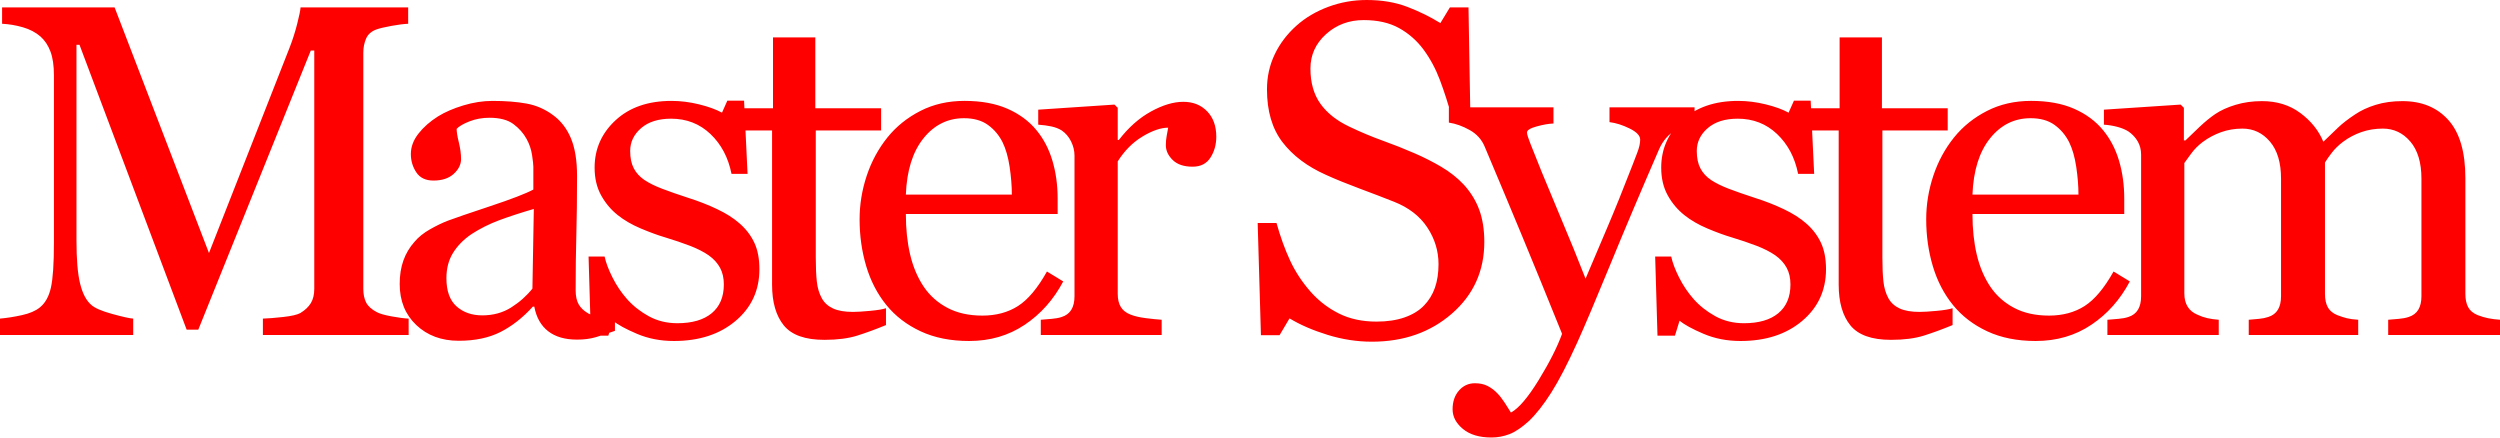 <?xml version="1.0" encoding="UTF-8" standalone="no"?>
<svg
     width="640"
     height="112"
     id="svg6688"
     version="1.1"
     xml:space="preserve"
     xmlns="http://www.w3.org/2000/svg"
     xmlns:svg="http://www.w3.org/2000/svg">
    <path
         id="logo"
         style="fill:#ff0000;stroke:none"
         d="m 640,85.758 h -28.622 v -3.901 c 0.912,-0.079 1.835,-0.157 2.767,-0.236 0.932,-0.079 1.755,-0.236 2.47,-0.473 1.111,-0.355 1.934,-0.975 2.47,-1.862 0.535,-0.886 0.803,-2.039 0.803,-3.457 V 45.746 c -9e-5,-4.098 -0.942,-7.26 -2.827,-9.486 -1.884,-2.226 -4.235,-3.339 -7.051,-3.339 -1.944,1.06e-4 -3.769,0.296 -5.475,0.887 -1.706,0.591 -3.273,1.419 -4.701,2.482 -1.151,0.867 -2.113,1.803 -2.886,2.807 -0.774,1.005 -1.359,1.842 -1.755,2.512 v 33.63 c -7e-5,1.379 0.238,2.512 0.714,3.398 0.476,0.886 1.289,1.566 2.44,2.039 0.912,0.355 1.736,0.621 2.469,0.798 0.734,0.179 1.696,0.305 2.886,0.384 v 3.901 h -28.027 v -3.901 c 0.912,-0.079 1.795,-0.157 2.648,-0.236 0.853,-0.079 1.636,-0.236 2.351,-0.473 1.111,-0.355 1.934,-0.975 2.469,-1.862 0.536,-0.887 0.803,-2.039 0.803,-3.457 v -30.083 c -2e-5,-4.098 -0.942,-7.26 -2.827,-9.486 -1.884,-2.226 -4.235,-3.339 -7.051,-3.339 -1.944,0 -3.769,0.305 -5.475,0.916 -1.706,0.611 -3.273,1.448 -4.701,2.512 -1.15,0.867 -2.122,1.842 -2.916,2.926 -0.793,1.084 -1.388,1.901 -1.785,2.453 v 33.393 c 0,1.34 0.278,2.463 0.833,3.369 0.555,0.906 1.388,1.596 2.499,2.068 0.833,0.394 1.686,0.69 2.559,0.887 0.873,0.197 1.845,0.335 2.916,0.414 v 3.901 h -28.503 v -3.901 c 0.912,-0.079 1.855,-0.157 2.826,-0.236 0.972,-0.079 1.815,-0.236 2.529,-0.473 1.111,-0.354 1.934,-0.975 2.47,-1.862 0.536,-0.887 0.803,-2.039 0.803,-3.458 V 39.6 c 0,-1.261 -0.288,-2.394 -0.863,-3.398 -0.575,-1.005 -1.379,-1.862 -2.41,-2.571 -0.754,-0.473 -1.686,-0.857 -2.797,-1.153 -1.111,-0.295 -2.261,-0.483 -3.451,-0.562 v -3.842 l 19.637,-1.3 0.833,0.827 v 8.334 h 0.417 c 0.992,-0.985 2.202,-2.147 3.63,-3.487 1.428,-1.34 2.757,-2.423 3.987,-3.251 1.388,-0.946 3.124,-1.734 5.207,-2.364 2.083,-0.63 4.334,-0.946 6.754,-0.946 3.808,1.06e-4 7.081,1.015 9.818,3.044 2.737,2.029 4.701,4.482 5.891,7.358 1.428,-1.379 2.688,-2.591 3.779,-3.635 1.091,-1.044 2.529,-2.157 4.314,-3.339 1.507,-1.024 3.283,-1.852 5.326,-2.482 2.043,-0.63 4.314,-0.946 6.813,-0.946 4.959,1.06e-4 8.886,1.615 11.782,4.846 2.896,3.231 4.344,8.196 4.344,14.894 v 29.611 c -1.2e-4,1.379 0.238,2.512 0.714,3.398 0.476,0.886 1.289,1.566 2.44,2.039 0.912,0.355 1.815,0.621 2.708,0.798 0.892,0.179 1.894,0.305 3.005,0.384 z m -94.764,-13.712 c -2.46,4.649 -5.752,8.353 -9.878,11.111 -4.126,2.758 -8.866,4.137 -14.222,4.137 -4.721,0 -8.856,-0.827 -12.407,-2.482 -3.551,-1.655 -6.476,-3.901 -8.777,-6.738 -2.301,-2.837 -4.017,-6.147 -5.147,-9.929 -1.131,-3.783 -1.696,-7.782 -1.696,-11.998 0,-3.783 0.605,-7.496 1.815,-11.141 1.21,-3.645 2.985,-6.925 5.326,-9.841 2.261,-2.798 5.068,-5.053 8.42,-6.767 3.352,-1.714 7.111,-2.571 11.276,-2.571 4.284,0 7.954,0.67 11.009,2.009 3.055,1.34 5.534,3.172 7.438,5.497 1.825,2.207 3.183,4.807 4.076,7.802 0.893,2.995 1.339,6.245 1.339,9.752 v 3.901 h -38.857 c -3e-5,3.822 0.367,7.289 1.101,10.402 0.734,3.113 1.894,5.851 3.481,8.215 1.547,2.285 3.57,4.088 6.07,5.408 2.499,1.32 5.475,1.98 8.926,1.98 3.531,0 6.575,-0.818 9.134,-2.453 2.559,-1.635 5.028,-4.58 7.408,-8.836 z m -13.151,-22.223 c -6e-5,-2.206 -0.189,-4.57 -0.565,-7.092 -0.377,-2.522 -0.982,-4.63 -1.815,-6.324 -0.912,-1.812 -2.162,-3.29 -3.749,-4.433 -1.587,-1.143 -3.63,-1.714 -6.129,-1.714 -4.165,0 -7.627,1.724 -10.384,5.171 -2.757,3.448 -4.255,8.245 -4.493,14.392 z m -32.224,33.393 c -2.579,1.064 -5.018,1.96 -7.319,2.689 -2.301,0.729 -5.118,1.094 -8.45,1.094 -4.919,0 -8.38,-1.231 -10.384,-3.694 -2.003,-2.463 -3.005,-5.94 -3.005,-10.432 V 33.393 h -10.592 v -5.674 h 10.83 V 9.575 H 481.772 V 27.719 h 16.84 v 5.674 h -16.721 v 32.566 c -3e-5,2.443 0.089,4.482 0.268,6.117 0.179,1.635 0.605,3.064 1.279,4.285 0.635,1.143 1.587,2.009 2.856,2.6 1.269,0.591 2.975,0.887 5.117,0.887 0.992,0 2.45,-0.087 4.374,-0.266 1.924,-0.178 3.283,-0.404 4.076,-0.68 z M 462.401,57.212 c 1.626,1.418 2.876,3.054 3.749,4.905 0.873,1.852 1.309,4.118 1.309,6.797 -7e-5,5.398 -2.033,9.811 -6.099,13.239 -4.066,3.428 -9.333,5.142 -15.799,5.142 -3.412,0 -6.556,-0.611 -9.432,-1.832 -2.876,-1.221 -4.929,-2.344 -6.159,-3.369 l -1.19,3.842 h -4.463 l -0.595,-20.272 h 4.106 c 0.317,1.537 0.992,3.33 2.023,5.378 1.031,2.049 2.281,3.901 3.749,5.556 1.547,1.734 3.402,3.191 5.564,4.374 2.162,1.182 4.592,1.773 7.289,1.773 3.808,0 6.744,-0.857 8.807,-2.571 2.063,-1.714 3.094,-4.167 3.094,-7.358 -7e-5,-1.655 -0.327,-3.083 -0.982,-4.285 -0.655,-1.202 -1.617,-2.256 -2.886,-3.162 -1.309,-0.906 -2.916,-1.724 -4.82,-2.453 -1.904,-0.729 -4.027,-1.448 -6.367,-2.157 -1.865,-0.552 -3.937,-1.31 -6.218,-2.275 -2.281,-0.965 -4.235,-2.098 -5.861,-3.398 -1.746,-1.379 -3.174,-3.073 -4.284,-5.083 -1.111,-2.009 -1.666,-4.374 -1.666,-7.092 0,-4.767 1.785,-8.806 5.356,-12.116 3.57,-3.31 8.351,-4.965 14.341,-4.965 2.301,0 4.651,0.296 7.051,0.887 2.4,0.591 4.354,1.3 5.861,2.128 l 1.369,-3.073 h 4.284 l 0.893,18.736 h -4.106 c -0.833,-4.177 -2.628,-7.575 -5.385,-10.195 -2.757,-2.62 -6.119,-3.93 -10.086,-3.93 -3.253,0 -5.812,0.808 -7.676,2.423 -1.865,1.615 -2.797,3.566 -2.797,5.851 0,1.773 0.307,3.251 0.922,4.433 0.615,1.182 1.537,2.187 2.767,3.014 1.19,0.788 2.688,1.527 4.493,2.216 1.805,0.69 4.036,1.468 6.694,2.335 2.618,0.827 5.088,1.793 7.409,2.896 2.321,1.103 4.235,2.325 5.742,3.664 z m -90.539,47.578 c 0,-1.97 0.545,-3.576 1.636,-4.817 1.091,-1.241 2.45,-1.862 4.076,-1.862 1.269,0 2.36,0.236 3.273,0.709 0.912,0.473 1.726,1.084 2.44,1.832 0.595,0.591 1.23,1.399 1.904,2.423 0.674,1.024 1.21,1.871 1.607,2.541 1.983,-1.064 4.354,-3.842 7.111,-8.334 2.757,-4.492 4.751,-8.432 5.98,-11.821 -3.769,-9.338 -7.18,-17.691 -10.235,-25.059 -3.055,-7.368 -6.248,-14.992 -9.58,-22.873 -0.754,-1.812 -2.023,-3.221 -3.808,-4.226 -1.785,-1.005 -3.57,-1.645 -5.356,-1.921 v -3.901 h 26.778 v 4.137 c -1.19,0.039 -2.618,0.286 -4.284,0.739 -1.666,0.453 -2.499,0.975 -2.499,1.566 0,0.236 0.089,0.63 0.268,1.182 0.179,0.552 0.387,1.123 0.625,1.714 1.507,3.901 3.808,9.525 6.903,16.874 3.094,7.348 5.494,13.229 7.2,17.642 1.785,-4.216 3.64,-8.58 5.564,-13.091 1.924,-4.511 4.076,-9.841 6.456,-15.987 0.278,-0.749 0.674,-1.783 1.19,-3.103 0.516,-1.32 0.774,-2.453 0.774,-3.398 -3e-5,-1.024 -0.903,-1.98 -2.708,-2.866 -1.805,-0.887 -3.521,-1.428 -5.147,-1.625 v -3.783 h 21.779 v 3.664 c -1.19,0.197 -2.757,0.877 -4.701,2.039 -1.944,1.162 -3.392,2.807 -4.344,4.935 -4.721,10.875 -8.916,20.784 -12.585,29.729 -3.67,8.944 -6.456,15.524 -8.361,19.741 -2.499,5.516 -4.731,9.821 -6.694,12.914 -1.964,3.093 -3.878,5.526 -5.742,7.299 -1.825,1.655 -3.481,2.768 -4.969,3.339 -1.488,0.571 -3.025,0.857 -4.612,0.857 -3.094,0 -5.524,-0.729 -7.289,-2.187 -1.765,-1.458 -2.648,-3.132 -2.648,-5.024 z m 2.885,-57.507 c 1.785,1.97 3.104,4.127 3.957,6.472 0.853,2.344 1.279,5.073 1.279,8.186 -7e-5,7.408 -2.757,13.515 -8.271,18.322 -5.514,4.807 -12.357,7.211 -20.53,7.211 -3.769,0 -7.537,-0.581 -11.306,-1.744 -3.769,-1.162 -7.022,-2.571 -9.759,-4.226 l -2.559,4.314 h -4.76 l -0.833,-28.724 h 4.82 c 0.992,3.546 2.152,6.748 3.481,9.604 1.329,2.857 3.084,5.526 5.266,8.008 2.063,2.325 4.473,4.177 7.23,5.556 2.757,1.379 5.96,2.069 9.61,2.069 2.737,0 5.127,-0.355 7.17,-1.064 2.043,-0.709 3.699,-1.714 4.969,-3.014 1.269,-1.3 2.212,-2.827 2.827,-4.58 0.615,-1.753 0.922,-3.773 0.922,-6.058 -6e-5,-3.349 -0.952,-6.472 -2.856,-9.368 -1.904,-2.896 -4.741,-5.093 -8.509,-6.59 -2.579,-1.024 -5.534,-2.157 -8.866,-3.398 -3.332,-1.241 -6.208,-2.413 -8.628,-3.517 -4.761,-2.128 -8.46,-4.915 -11.098,-8.363 -2.638,-3.448 -3.957,-7.949 -3.957,-13.505 0,-3.191 0.655,-6.166 1.964,-8.925 1.309,-2.758 3.174,-5.221 5.594,-7.388 2.301,-2.049 5.018,-3.654 8.152,-4.817 C 343.189,0.581 346.461,1.0631017e-4 349.873,0 c 3.888,1.0631017e-4 7.369,0.591 10.443,1.773 3.074,1.182 5.881,2.561 8.42,4.137 l 2.44,-4.019 h 4.76 l 0.476,27.837 h -4.82 c -0.873,-3.191 -1.855,-6.245 -2.946,-9.161 -1.091,-2.916 -2.509,-5.556 -4.255,-7.92 -1.706,-2.285 -3.789,-4.108 -6.248,-5.467 -2.46,-1.359 -5.475,-2.039 -9.045,-2.039 -3.769,1.063e-4 -6.982,1.202 -9.64,3.605 -2.658,2.404 -3.987,5.339 -3.987,8.806 -3e-5,3.625 0.853,6.629 2.559,9.013 1.706,2.384 4.185,4.344 7.438,5.881 2.896,1.379 5.742,2.571 8.539,3.576 2.797,1.005 5.504,2.078 8.123,3.221 2.38,1.025 4.671,2.187 6.873,3.487 2.202,1.3 4.116,2.817 5.742,4.551 z M 311.37,34.989 c -3e-5,2.01 -0.496,3.793 -1.488,5.349 -0.992,1.556 -2.519,2.335 -4.582,2.335 -2.222,0 -3.917,-0.571 -5.088,-1.714 -1.17,-1.143 -1.755,-2.403 -1.755,-3.783 -4e-5,-0.867 0.07,-1.655 0.208,-2.364 0.139,-0.709 0.268,-1.418 0.387,-2.128 -1.865,0 -4.046,0.749 -6.546,2.246 -2.499,1.497 -4.622,3.625 -6.367,6.383 v 33.925 c -3e-5,1.379 0.268,2.502 0.803,3.369 0.536,0.867 1.379,1.517 2.529,1.95 0.992,0.394 2.271,0.69 3.838,0.887 1.567,0.197 2.926,0.335 4.076,0.414 v 3.901 h -30.943 v -3.901 c 0.912,-0.079 1.855,-0.157 2.827,-0.236 0.972,-0.079 1.815,-0.236 2.529,-0.473 1.111,-0.355 1.934,-0.975 2.47,-1.862 0.536,-0.886 0.803,-2.039 0.803,-3.457 V 39.836 c 0,-1.221 -0.288,-2.423 -0.863,-3.605 -0.575,-1.182 -1.379,-2.128 -2.41,-2.837 -0.754,-0.473 -1.646,-0.818 -2.678,-1.034 -1.031,-0.217 -2.142,-0.364 -3.332,-0.443 v -3.842 l 19.518,-1.3 0.833,0.827 v 8.215 h 0.298 c 2.46,-3.192 5.197,-5.615 8.212,-7.27 3.015,-1.655 5.772,-2.482 8.271,-2.482 2.499,1.06e-4 4.532,0.808 6.099,2.423 1.567,1.615 2.35,3.783 2.35,6.501 z m -39.186,37.058 c -2.46,4.649 -5.752,8.353 -9.878,11.111 -4.126,2.758 -8.866,4.137 -14.222,4.137 -4.721,0 -8.856,-0.827 -12.407,-2.482 -3.551,-1.655 -6.476,-3.901 -8.777,-6.738 -2.301,-2.837 -4.017,-6.147 -5.147,-9.929 -1.131,-3.783 -1.696,-7.782 -1.696,-11.998 0,-3.783 0.605,-7.496 1.815,-11.141 1.21,-3.645 2.985,-6.925 5.326,-9.841 2.261,-2.798 5.068,-5.053 8.42,-6.767 3.352,-1.714 7.111,-2.571 11.276,-2.571 4.284,0 7.954,0.67 11.009,2.009 3.055,1.34 5.534,3.172 7.438,5.497 1.825,2.207 3.184,4.807 4.076,7.802 0.893,2.995 1.339,6.245 1.339,9.752 v 3.901 h -38.857 c -3e-5,3.822 0.367,7.289 1.101,10.402 0.734,3.113 1.894,5.851 3.481,8.215 1.547,2.285 3.57,4.088 6.07,5.408 2.499,1.32 5.475,1.98 8.926,1.98 3.531,0 6.575,-0.818 9.134,-2.453 2.559,-1.635 5.028,-4.58 7.408,-8.836 z m -13.151,-22.223 c -5e-5,-2.206 -0.189,-4.57 -0.565,-7.092 -0.377,-2.522 -0.982,-4.63 -1.815,-6.324 -0.912,-1.812 -2.162,-3.29 -3.749,-4.433 -1.587,-1.143 -3.63,-1.714 -6.129,-1.714 -4.165,0 -7.627,1.724 -10.384,5.171 -2.757,3.448 -4.255,8.245 -4.493,14.392 z m -32.224,33.393 c -2.579,1.064 -5.018,1.96 -7.319,2.689 -2.301,0.729 -5.118,1.094 -8.45,1.094 -4.919,0 -8.38,-1.231 -10.384,-3.694 -2.003,-2.463 -3.005,-5.94 -3.005,-10.432 V 33.393 h -10.592 v -5.674 h 10.83 V 9.575 h 10.83 V 27.719 h 16.84 v 5.674 h -16.721 v 32.566 c -4e-5,2.443 0.089,4.482 0.268,6.117 0.179,1.635 0.605,3.064 1.279,4.285 0.635,1.143 1.587,2.009 2.856,2.6 1.269,0.591 2.975,0.887 5.118,0.887 0.992,0 2.45,-0.087 4.374,-0.266 1.924,-0.178 3.283,-0.404 4.076,-0.68 z M 189.35,57.212 c 1.626,1.418 2.876,3.054 3.749,4.905 0.873,1.852 1.309,4.118 1.309,6.797 -6e-5,5.398 -2.033,9.811 -6.099,13.239 -4.066,3.428 -9.333,5.142 -15.799,5.142 -3.412,0 -6.556,-0.611 -9.432,-1.832 -2.876,-1.221 -4.929,-2.344 -6.159,-3.369 l -1.19,3.842 h -4.463 l -0.595,-20.272 h 4.106 c 0.317,1.537 0.992,3.33 2.023,5.378 1.031,2.049 2.281,3.901 3.749,5.556 1.547,1.734 3.402,3.191 5.564,4.374 2.162,1.182 4.592,1.773 7.289,1.773 3.808,0 6.744,-0.857 8.807,-2.571 2.063,-1.714 3.094,-4.167 3.094,-7.358 -7e-5,-1.655 -0.327,-3.083 -0.982,-4.285 -0.655,-1.202 -1.617,-2.256 -2.886,-3.162 -1.309,-0.906 -2.916,-1.724 -4.82,-2.453 -1.904,-0.729 -4.027,-1.448 -6.367,-2.157 -1.865,-0.552 -3.937,-1.31 -6.218,-2.275 -2.281,-0.965 -4.235,-2.098 -5.861,-3.398 -1.746,-1.379 -3.174,-3.073 -4.284,-5.083 -1.111,-2.009 -1.666,-4.374 -1.666,-7.092 0,-4.767 1.785,-8.806 5.356,-12.116 3.57,-3.31 8.351,-4.965 14.341,-4.965 2.301,0 4.651,0.296 7.051,0.887 2.4,0.591 4.354,1.3 5.861,2.128 l 1.369,-3.073 h 4.284 l 0.893,18.736 h -4.106 c -0.833,-4.177 -2.628,-7.575 -5.385,-10.195 -2.757,-2.62 -6.119,-3.93 -10.086,-3.93 -3.253,0 -5.812,0.808 -7.676,2.423 -1.865,1.615 -2.797,3.566 -2.797,5.851 0,1.773 0.307,3.251 0.922,4.433 0.615,1.182 1.537,2.187 2.767,3.014 1.19,0.788 2.688,1.527 4.493,2.216 1.805,0.69 4.036,1.468 6.694,2.335 2.618,0.827 5.088,1.793 7.408,2.896 2.321,1.103 4.235,2.325 5.742,3.664 z m -31.926,27.483 c -1.865,0.67 -3.501,1.212 -4.909,1.625 -1.408,0.414 -3.005,0.621 -4.79,0.621 -3.094,0 -5.564,-0.719 -7.408,-2.157 -1.845,-1.438 -3.025,-3.536 -3.541,-6.294 h -0.357 c -2.579,2.837 -5.346,5.004 -8.301,6.501 -2.955,1.497 -6.516,2.246 -10.681,2.246 -4.403,0 -8.023,-1.34 -10.86,-4.019 -2.836,-2.68 -4.255,-6.186 -4.255,-10.52 -3e-5,-2.246 0.317,-4.255 0.952,-6.029 0.635,-1.773 1.587,-3.369 2.856,-4.787 0.992,-1.182 2.301,-2.236 3.927,-3.162 1.626,-0.926 3.154,-1.665 4.582,-2.216 1.785,-0.67 5.405,-1.911 10.86,-3.723 5.455,-1.812 9.134,-3.231 11.038,-4.255 v -5.851 c -7e-5,-0.512 -0.109,-1.497 -0.327,-2.955 -0.218,-1.458 -0.684,-2.837 -1.398,-4.137 -0.793,-1.458 -1.914,-2.729 -3.362,-3.812 -1.448,-1.083 -3.501,-1.625 -6.159,-1.625 -1.825,0 -3.521,0.305 -5.088,0.916 -1.567,0.611 -2.668,1.251 -3.303,1.921 0,0.788 0.189,1.95 0.565,3.487 0.377,1.537 0.565,2.955 0.565,4.255 -3e-5,1.379 -0.625,2.64 -1.874,3.783 -1.25,1.143 -2.985,1.714 -5.207,1.714 -1.984,0 -3.441,-0.699 -4.374,-2.098 -0.932,-1.399 -1.398,-2.965 -1.398,-4.699 -4e-5,-1.812 0.645,-3.546 1.934,-5.201 1.289,-1.655 2.965,-3.132 5.028,-4.433 1.785,-1.103 3.947,-2.039 6.486,-2.807 2.539,-0.768 5.018,-1.153 7.438,-1.153 3.332,0 6.238,0.227 8.718,0.68 2.479,0.453 4.731,1.428 6.754,2.926 2.023,1.458 3.56,3.438 4.612,5.94 1.051,2.502 1.577,5.723 1.577,9.663 -5e-5,5.634 -0.06,10.629 -0.179,14.983 -0.119,4.354 -0.179,9.112 -0.179,14.273 -3e-5,1.537 0.268,2.758 0.803,3.664 0.536,0.906 1.359,1.675 2.47,2.305 0.595,0.355 1.537,0.552 2.827,0.591 1.289,0.039 2.608,0.057 3.957,0.057 z M 136.656,53.488 c -3.372,0.985 -6.328,1.95 -8.866,2.896 -2.539,0.946 -4.899,2.128 -7.081,3.546 -1.984,1.34 -3.551,2.926 -4.701,4.758 -1.15,1.832 -1.726,4.009 -1.726,6.531 -3e-5,3.27 0.863,5.674 2.589,7.211 1.726,1.537 3.917,2.305 6.575,2.305 2.817,0 5.296,-0.68 7.438,-2.039 2.142,-1.359 3.947,-2.965 5.415,-4.817 z m -32.045,32.27 H 67.301 v -4.196 c 1.349,-0.039 3.084,-0.179 5.207,-0.414 2.122,-0.236 3.58,-0.571 4.374,-1.005 1.23,-0.749 2.132,-1.605 2.708,-2.571 0.575,-0.965 0.863,-2.177 0.863,-3.635 V 12.943 h -0.893 L 50.759,84.399 H 47.783 L 20.351,11.466 h -0.774 v 50.06 c -2.1e-5,4.846 0.307,8.531 0.922,11.052 0.615,2.522 1.557,4.334 2.827,5.437 0.873,0.827 2.678,1.616 5.415,2.364 2.737,0.749 4.522,1.143 5.356,1.182 v 4.196 H 0 v -4.196 c 1.785,-0.157 3.66,-0.453 5.623,-0.887 1.964,-0.433 3.481,-1.084 4.552,-1.95 1.388,-1.103 2.341,-2.798 2.856,-5.083 0.516,-2.285 0.774,-6.107 0.774,-11.466 V 19.268 c -1.5e-5,-2.482 -0.298,-4.511 -0.893,-6.088 -0.595,-1.576 -1.448,-2.857 -2.559,-3.842 C 9.124,8.274 7.617,7.486 5.832,6.974 4.046,6.462 2.281,6.166 0.536,6.088 V 1.891 H 29.336 L 53.496,64.777 74.144,12.175 C 74.898,10.245 75.543,8.225 76.078,6.117 76.614,4.009 76.901,2.601 76.941,1.891 h 27.551 v 4.196 c -1.111,0.039 -2.529,0.217 -4.255,0.532 -1.726,0.315 -2.985,0.611 -3.779,0.887 -1.349,0.473 -2.261,1.261 -2.737,2.364 -0.476,1.103 -0.714,2.305 -0.714,3.605 v 60.462 c -9.1e-5,1.379 0.238,2.541 0.714,3.487 0.476,0.946 1.388,1.773 2.737,2.482 0.714,0.394 1.983,0.759 3.808,1.093 1.825,0.335 3.273,0.522 4.344,0.562 z"/>
</svg>
